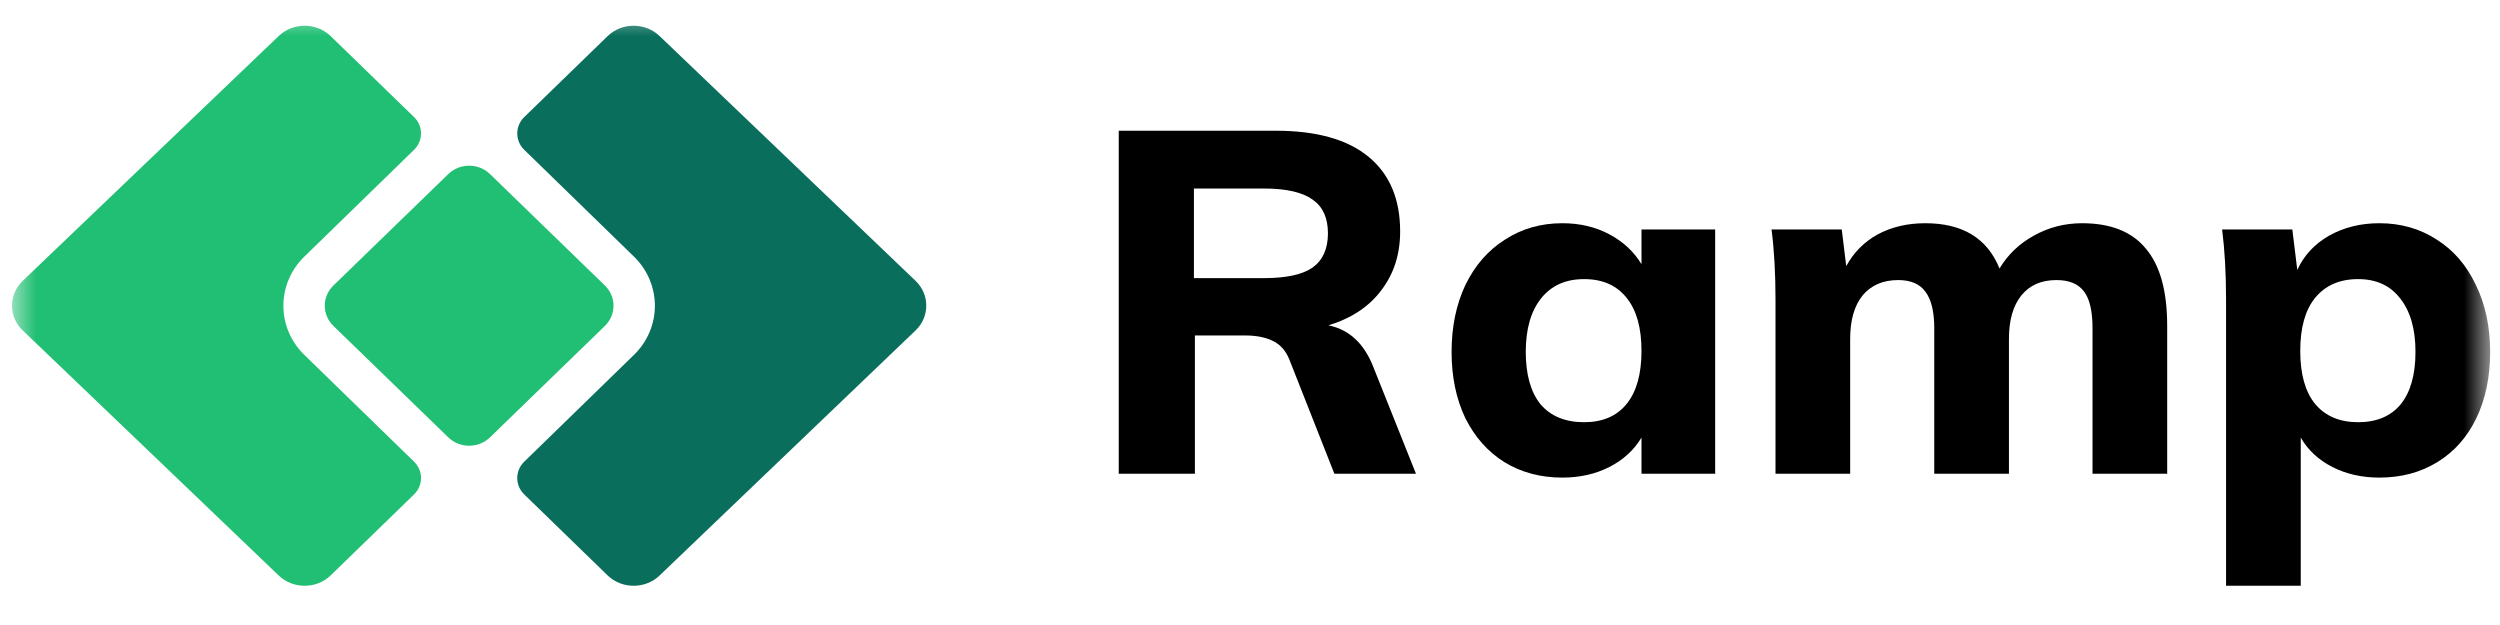 <svg width="104" height="26" viewBox="0 0 104 26" fill="none" xmlns="http://www.w3.org/2000/svg">
<mask id="mask0_1346_2241" style="mask-type:alpha" maskUnits="userSpaceOnUse" x="0" y="0" width="104" height="26">
<rect x="0.5" y="0.479" width="103" height="24.862" fill="#C4C4C4"/>
</mask>
<g mask="url(#mask0_1346_2241)">
<path d="M26.355 14.78L21.807 19.207C21.421 19.583 21.422 20.192 21.807 20.567L25.283 23.943C25.875 24.51 26.844 24.51 27.436 23.943L38.089 13.745C38.681 13.178 38.681 12.251 38.089 11.684L27.436 1.496C26.844 0.929 25.875 0.929 25.283 1.496L21.807 4.871C21.422 5.246 21.421 5.856 21.807 6.231L26.355 10.658C27.539 11.792 27.539 13.646 26.355 14.78Z" fill="#0A6E5C"/>
<path d="M12.678 14.78L17.226 19.207C17.611 19.583 17.611 20.192 17.225 20.567L13.749 23.943C13.157 24.51 12.189 24.51 11.597 23.943L0.944 13.745C0.351 13.178 0.351 12.251 0.944 11.684L11.597 1.496C12.189 0.929 13.157 0.929 13.749 1.496L17.225 4.871C17.611 5.246 17.611 5.856 17.226 6.231L12.678 10.658C11.493 11.792 11.493 13.646 12.678 14.78Z" fill="#21BF73"/>
<path d="M13.871 13.56C13.391 13.095 13.391 12.341 13.871 11.876L18.648 7.242C19.128 6.777 19.905 6.777 20.385 7.242L25.162 11.876C25.642 12.341 25.642 13.095 25.162 13.56L20.385 18.193C19.905 18.659 19.128 18.659 18.648 18.193L13.871 13.56Z" fill="#21BF73"/>
<path d="M58.904 19.707H55.51L53.638 14.958C53.487 14.583 53.254 14.323 52.938 14.176C52.636 14.029 52.252 13.955 51.786 13.955H49.708V19.707H46.54V5.438H53.062C54.762 5.438 56.052 5.798 56.929 6.52C57.807 7.241 58.246 8.277 58.246 9.626C58.246 10.575 57.986 11.39 57.464 12.072C56.957 12.753 56.223 13.241 55.263 13.534C56.127 13.708 56.751 14.29 57.135 15.278L58.904 19.707ZM52.588 11.57C53.507 11.57 54.179 11.424 54.605 11.13C55.03 10.822 55.242 10.348 55.242 9.707C55.242 9.065 55.03 8.597 54.605 8.304C54.179 7.996 53.507 7.843 52.588 7.843H49.667V11.57H52.588Z" fill="black"/>
<path d="M71.351 9.547V19.708H68.286V18.205C67.971 18.726 67.525 19.134 66.949 19.427C66.373 19.721 65.721 19.868 64.994 19.868C64.089 19.868 63.286 19.655 62.587 19.227C61.901 18.799 61.359 18.192 60.962 17.403C60.578 16.602 60.386 15.68 60.386 14.637C60.386 13.595 60.578 12.666 60.962 11.851C61.359 11.036 61.908 10.409 62.608 9.968C63.307 9.513 64.103 9.286 64.994 9.286C65.721 9.286 66.373 9.44 66.949 9.747C67.525 10.054 67.971 10.469 68.286 10.99V9.547H71.351ZM65.899 17.564C66.668 17.564 67.257 17.31 67.669 16.802C68.08 16.294 68.286 15.559 68.286 14.597C68.286 13.635 68.08 12.9 67.669 12.393C67.257 11.872 66.668 11.611 65.899 11.611C65.131 11.611 64.535 11.878 64.109 12.413C63.684 12.947 63.472 13.689 63.472 14.637C63.472 15.586 63.678 16.314 64.089 16.822C64.514 17.316 65.118 17.564 65.899 17.564Z" fill="black"/>
<path d="M86.616 9.286C87.81 9.286 88.694 9.64 89.271 10.348C89.86 11.043 90.155 12.112 90.155 13.555V19.708H87.049V13.655C87.049 12.947 86.932 12.439 86.699 12.132C86.465 11.812 86.082 11.651 85.547 11.651C84.916 11.651 84.429 11.865 84.086 12.293C83.743 12.72 83.572 13.321 83.572 14.096V19.708H80.465V13.655C80.465 12.96 80.341 12.453 80.094 12.132C79.862 11.812 79.484 11.651 78.963 11.651C78.332 11.651 77.839 11.865 77.481 12.293C77.139 12.72 76.967 13.321 76.967 14.096V19.708H73.861V12.453C73.861 11.37 73.806 10.402 73.696 9.547H76.617L76.803 11.07C77.118 10.495 77.557 10.054 78.12 9.747C78.695 9.44 79.354 9.286 80.094 9.286C81.645 9.286 82.673 9.914 83.18 11.17C83.524 10.595 83.996 10.141 84.6 9.807C85.217 9.46 85.89 9.286 86.616 9.286Z" fill="black"/>
<path d="M98.982 9.286C99.874 9.286 100.669 9.513 101.369 9.968C102.068 10.409 102.61 11.036 102.994 11.851C103.392 12.666 103.59 13.595 103.59 14.637C103.59 15.68 103.399 16.602 103.014 17.403C102.631 18.192 102.089 18.799 101.389 19.227C100.69 19.655 99.887 19.868 98.982 19.868C98.255 19.868 97.603 19.721 97.028 19.427C96.451 19.134 96.013 18.726 95.711 18.205V24.367H92.604V12.453C92.604 11.37 92.549 10.402 92.44 9.547H95.361L95.567 11.23C95.841 10.629 96.28 10.155 96.884 9.807C97.501 9.46 98.2 9.286 98.982 9.286ZM98.097 17.564C98.865 17.564 99.455 17.316 99.867 16.822C100.278 16.314 100.484 15.586 100.484 14.637C100.484 13.689 100.271 12.947 99.846 12.413C99.434 11.878 98.852 11.611 98.097 11.611C97.329 11.611 96.733 11.872 96.307 12.393C95.896 12.9 95.69 13.635 95.69 14.597C95.69 15.559 95.896 16.294 96.307 16.802C96.733 17.31 97.329 17.564 98.097 17.564Z" fill="black"/>
</g>
</svg>

